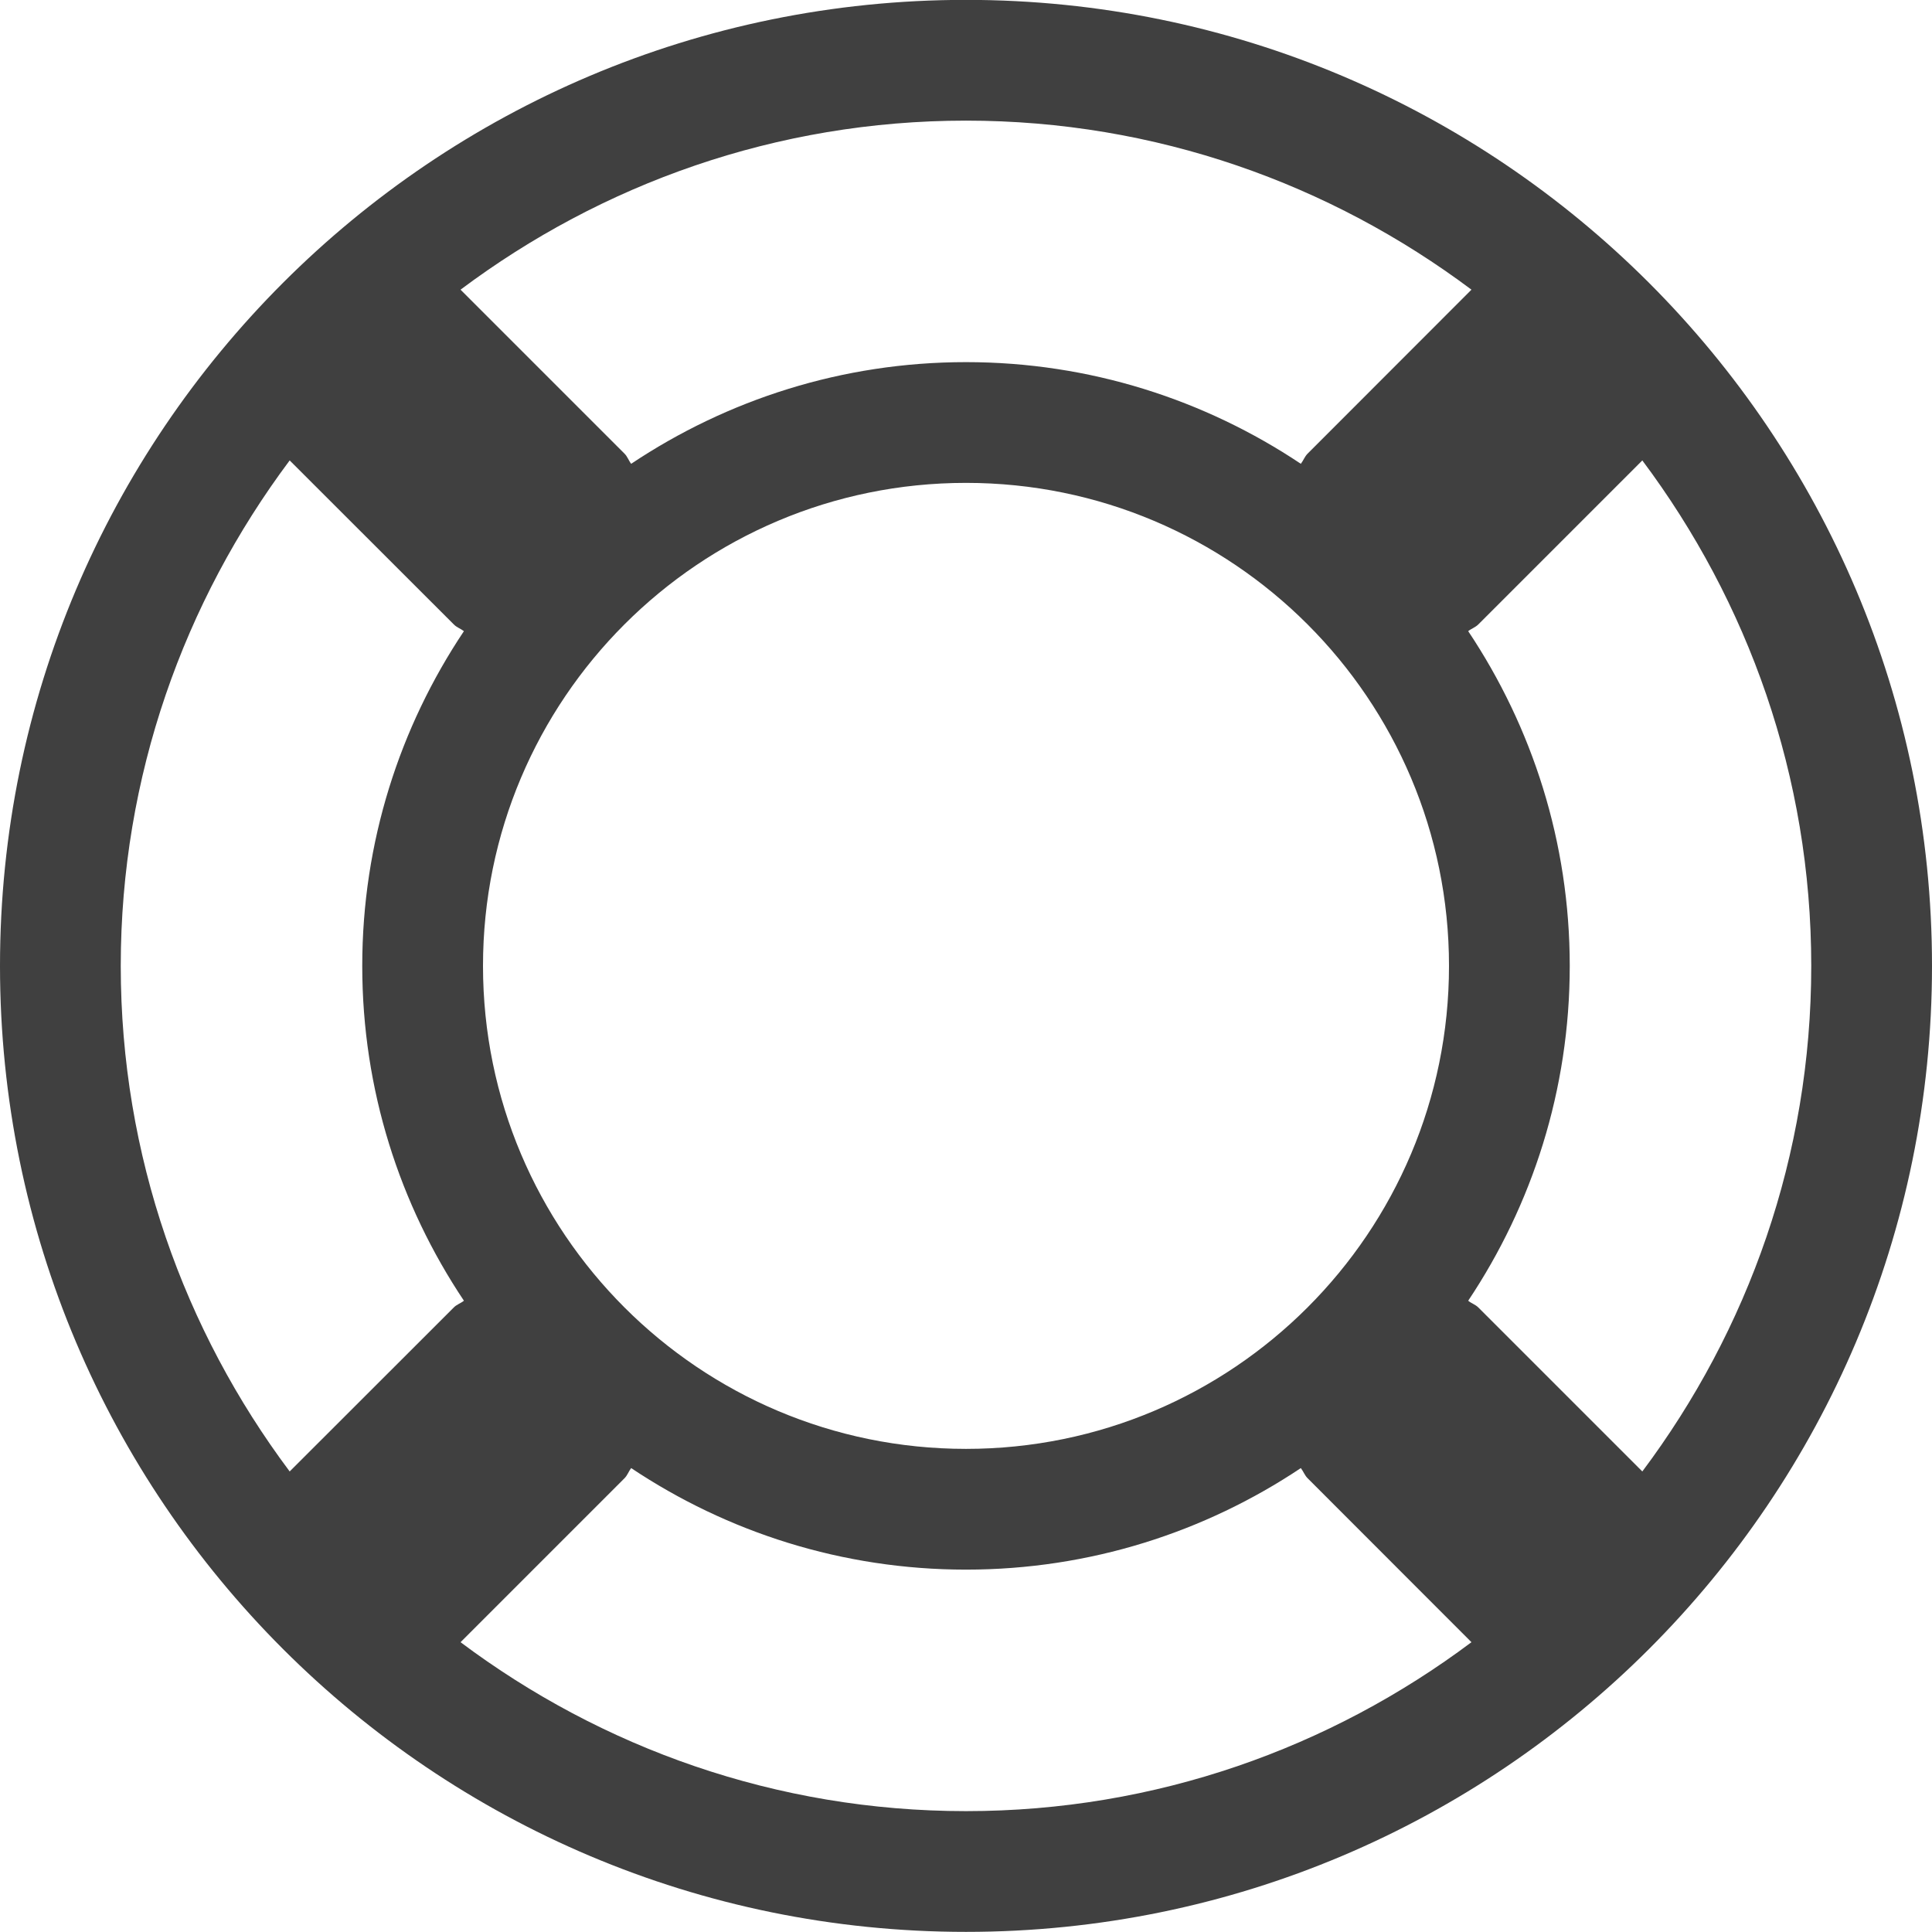 <svg xmlns="http://www.w3.org/2000/svg" xmlns:xlink="http://www.w3.org/1999/xlink" width="16" height="16" viewBox="0 0 16 16">
  <defs>
    <path id="help-a" d="M13.601,12.186 L12.243,10.828 C12.218,10.803 12.185,10.794 12.159,10.772 C12.689,9.978 13,9.026 13,7.999 C13,6.974 12.689,6.021 12.159,5.227 C12.185,5.206 12.218,5.196 12.243,5.171 L13.601,3.813 C14.476,4.982 15,6.428 15,7.999 C15,9.572 14.476,11.018 13.601,12.186 L13.601,12.186 Z M8,14.999 C6.428,14.999 4.982,14.475 3.814,13.6 L5.172,12.242 C5.197,12.217 5.206,12.185 5.227,12.158 C6.021,12.688 6.974,12.999 8,12.999 C9.026,12.999 9.979,12.688 10.773,12.158 C10.794,12.185 10.804,12.217 10.829,12.242 L12.186,13.6 C11.018,14.475 9.572,14.999 8,14.999 L8,14.999 Z M2.399,12.186 C1.525,11.018 1,9.572 1,7.999 C1,6.428 1.525,4.982 2.399,3.813 L3.758,5.171 C3.782,5.196 3.815,5.206 3.842,5.227 C3.311,6.021 3,6.974 3,7.999 C3,9.026 3.311,9.978 3.842,10.772 C3.815,10.794 3.782,10.803 3.758,10.828 L2.399,12.186 Z M8,11.999 C5.791,11.999 4,10.209 4,7.999 C4,5.79 5.791,3.999 8,3.999 C10.209,3.999 12,5.79 12,7.999 C12,10.209 10.209,11.999 8,11.999 L8,11.999 Z M8,0.999 C9.572,0.999 11.018,1.524 12.186,2.399 L10.829,3.757 C10.804,3.782 10.794,3.814 10.773,3.841 C9.979,3.311 9.026,2.999 8,2.999 C6.974,2.999 6.021,3.311 5.227,3.841 C5.206,3.814 5.197,3.782 5.172,3.757 L3.814,2.399 C4.982,1.524 6.428,0.999 8,0.999 L8,0.999 Z M8,-0.001 C3.582,-0.001 -0,3.582 -0,7.999 C-0,12.418 3.582,15.999 8,15.999 C12.418,15.999 16,12.418 16,7.999 C16,3.582 12.418,-0.001 8,-0.001 L8,-0.001 Z"/>
  </defs>
  <g fill="none" fill-rule="evenodd">
    <use fill="#404040" xlink:href="#help-a"/>
  </g>
</svg>
